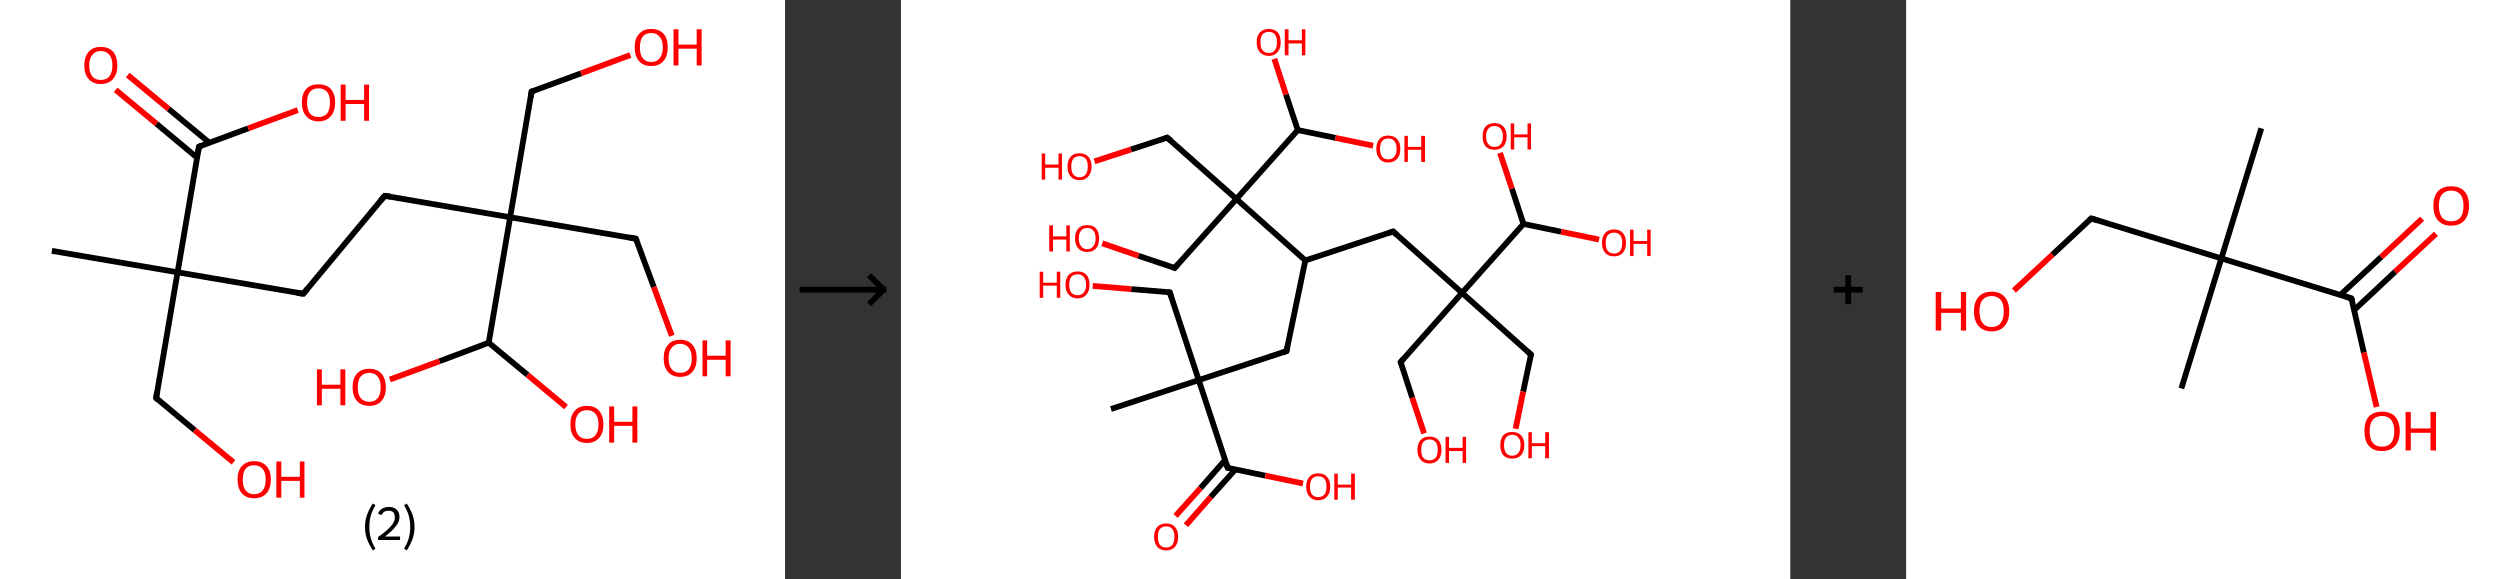 <?xml version='1.0' encoding='ASCII' standalone='yes'?>
<svg xmlns="http://www.w3.org/2000/svg" xmlns:xlink="http://www.w3.org/1999/xlink" version="1.1" width="863.0px" viewBox="0 0 863.0 200.0" height="200.0px">
  <rect x="0" y="0" width="863.0" height="200.0" fill="#333333" stroke="none"/>
  <g>
    <g transform="translate(0, 0) scale(1 1) "><!-- END OF HEADER -->
<rect style="opacity:1.0;fill:#FFFFFF;stroke:none" width="271.0" height="200.0" x="0.0" y="0.0"> </rect>
<path class="bond-0 atom-0 atom-1" d="M 17.9,86.6 L 61.3,94.0" style="fill:none;fill-rule:evenodd;stroke:#000000;stroke-width:2.0px;stroke-linecap:butt;stroke-linejoin:miter;stroke-opacity:1"/>
<path class="bond-1 atom-1 atom-2" d="M 61.3,94.0 L 53.9,137.4" style="fill:none;fill-rule:evenodd;stroke:#000000;stroke-width:2.0px;stroke-linecap:butt;stroke-linejoin:miter;stroke-opacity:1"/>
<path class="bond-2 atom-2 atom-3" d="M 53.9,137.4 L 67.2,148.5" style="fill:none;fill-rule:evenodd;stroke:#000000;stroke-width:2.0px;stroke-linecap:butt;stroke-linejoin:miter;stroke-opacity:1"/>
<path class="bond-2 atom-2 atom-3" d="M 67.2,148.5 L 80.6,159.6" style="fill:none;fill-rule:evenodd;stroke:#FF0000;stroke-width:2.0px;stroke-linecap:butt;stroke-linejoin:miter;stroke-opacity:1"/>
<path class="bond-3 atom-1 atom-4" d="M 61.3,94.0 L 104.7,101.4" style="fill:none;fill-rule:evenodd;stroke:#000000;stroke-width:2.0px;stroke-linecap:butt;stroke-linejoin:miter;stroke-opacity:1"/>
<path class="bond-4 atom-4 atom-5" d="M 104.7,101.4 L 132.8,67.6" style="fill:none;fill-rule:evenodd;stroke:#000000;stroke-width:2.0px;stroke-linecap:butt;stroke-linejoin:miter;stroke-opacity:1"/>
<path class="bond-5 atom-5 atom-6" d="M 132.8,67.6 L 176.1,75.0" style="fill:none;fill-rule:evenodd;stroke:#000000;stroke-width:2.0px;stroke-linecap:butt;stroke-linejoin:miter;stroke-opacity:1"/>
<path class="bond-6 atom-6 atom-7" d="M 176.1,75.0 L 219.5,82.4" style="fill:none;fill-rule:evenodd;stroke:#000000;stroke-width:2.0px;stroke-linecap:butt;stroke-linejoin:miter;stroke-opacity:1"/>
<path class="bond-7 atom-7 atom-8" d="M 219.5,82.4 L 225.7,99.1" style="fill:none;fill-rule:evenodd;stroke:#000000;stroke-width:2.0px;stroke-linecap:butt;stroke-linejoin:miter;stroke-opacity:1"/>
<path class="bond-7 atom-7 atom-8" d="M 225.7,99.1 L 231.9,115.9" style="fill:none;fill-rule:evenodd;stroke:#FF0000;stroke-width:2.0px;stroke-linecap:butt;stroke-linejoin:miter;stroke-opacity:1"/>
<path class="bond-8 atom-6 atom-9" d="M 176.1,75.0 L 183.5,31.6" style="fill:none;fill-rule:evenodd;stroke:#000000;stroke-width:2.0px;stroke-linecap:butt;stroke-linejoin:miter;stroke-opacity:1"/>
<path class="bond-9 atom-9 atom-10" d="M 183.5,31.6 L 200.6,25.3" style="fill:none;fill-rule:evenodd;stroke:#000000;stroke-width:2.0px;stroke-linecap:butt;stroke-linejoin:miter;stroke-opacity:1"/>
<path class="bond-9 atom-9 atom-10" d="M 200.6,25.3 L 217.6,19.0" style="fill:none;fill-rule:evenodd;stroke:#FF0000;stroke-width:2.0px;stroke-linecap:butt;stroke-linejoin:miter;stroke-opacity:1"/>
<path class="bond-10 atom-6 atom-11" d="M 176.1,75.0 L 168.7,118.3" style="fill:none;fill-rule:evenodd;stroke:#000000;stroke-width:2.0px;stroke-linecap:butt;stroke-linejoin:miter;stroke-opacity:1"/>
<path class="bond-11 atom-11 atom-12" d="M 168.7,118.3 L 182.1,129.4" style="fill:none;fill-rule:evenodd;stroke:#000000;stroke-width:2.0px;stroke-linecap:butt;stroke-linejoin:miter;stroke-opacity:1"/>
<path class="bond-11 atom-11 atom-12" d="M 182.1,129.4 L 195.4,140.5" style="fill:none;fill-rule:evenodd;stroke:#FF0000;stroke-width:2.0px;stroke-linecap:butt;stroke-linejoin:miter;stroke-opacity:1"/>
<path class="bond-12 atom-11 atom-13" d="M 168.7,118.3 L 151.7,124.7" style="fill:none;fill-rule:evenodd;stroke:#000000;stroke-width:2.0px;stroke-linecap:butt;stroke-linejoin:miter;stroke-opacity:1"/>
<path class="bond-12 atom-11 atom-13" d="M 151.7,124.7 L 134.6,131.0" style="fill:none;fill-rule:evenodd;stroke:#FF0000;stroke-width:2.0px;stroke-linecap:butt;stroke-linejoin:miter;stroke-opacity:1"/>
<path class="bond-13 atom-1 atom-14" d="M 61.3,94.0 L 68.7,50.6" style="fill:none;fill-rule:evenodd;stroke:#000000;stroke-width:2.0px;stroke-linecap:butt;stroke-linejoin:miter;stroke-opacity:1"/>
<path class="bond-14 atom-14 atom-15" d="M 72.3,49.3 L 58.2,37.6" style="fill:none;fill-rule:evenodd;stroke:#000000;stroke-width:2.0px;stroke-linecap:butt;stroke-linejoin:miter;stroke-opacity:1"/>
<path class="bond-14 atom-14 atom-15" d="M 58.2,37.6 L 44.1,25.9" style="fill:none;fill-rule:evenodd;stroke:#FF0000;stroke-width:2.0px;stroke-linecap:butt;stroke-linejoin:miter;stroke-opacity:1"/>
<path class="bond-14 atom-14 atom-15" d="M 68.0,54.4 L 54.0,42.7" style="fill:none;fill-rule:evenodd;stroke:#000000;stroke-width:2.0px;stroke-linecap:butt;stroke-linejoin:miter;stroke-opacity:1"/>
<path class="bond-14 atom-14 atom-15" d="M 54.0,42.7 L 39.9,31.0" style="fill:none;fill-rule:evenodd;stroke:#FF0000;stroke-width:2.0px;stroke-linecap:butt;stroke-linejoin:miter;stroke-opacity:1"/>
<path class="bond-15 atom-14 atom-16" d="M 68.7,50.6 L 85.7,44.3" style="fill:none;fill-rule:evenodd;stroke:#000000;stroke-width:2.0px;stroke-linecap:butt;stroke-linejoin:miter;stroke-opacity:1"/>
<path class="bond-15 atom-14 atom-16" d="M 85.7,44.3 L 102.8,38.0" style="fill:none;fill-rule:evenodd;stroke:#FF0000;stroke-width:2.0px;stroke-linecap:butt;stroke-linejoin:miter;stroke-opacity:1"/>
<path d="M 54.2,135.2 L 53.9,137.4 L 54.5,138.0" style="fill:none;stroke:#000000;stroke-width:2.0px;stroke-linecap:butt;stroke-linejoin:miter;stroke-opacity:1;"/>
<path d="M 102.5,101.1 L 104.7,101.4 L 106.1,99.7" style="fill:none;stroke:#000000;stroke-width:2.0px;stroke-linecap:butt;stroke-linejoin:miter;stroke-opacity:1;"/>
<path d="M 131.4,69.2 L 132.8,67.6 L 134.9,67.9" style="fill:none;stroke:#000000;stroke-width:2.0px;stroke-linecap:butt;stroke-linejoin:miter;stroke-opacity:1;"/>
<path d="M 217.4,82.0 L 219.5,82.4 L 219.8,83.2" style="fill:none;stroke:#000000;stroke-width:2.0px;stroke-linecap:butt;stroke-linejoin:miter;stroke-opacity:1;"/>
<path d="M 183.2,33.7 L 183.5,31.6 L 184.4,31.3" style="fill:none;stroke:#000000;stroke-width:2.0px;stroke-linecap:butt;stroke-linejoin:miter;stroke-opacity:1;"/>
<path d="M 68.3,52.8 L 68.7,50.6 L 69.5,50.3" style="fill:none;stroke:#000000;stroke-width:2.0px;stroke-linecap:butt;stroke-linejoin:miter;stroke-opacity:1;"/>
<path class="atom-3" d="M 82.0 165.5 Q 82.0 162.5, 83.5 160.9 Q 85.0 159.2, 87.7 159.2 Q 90.5 159.2, 92.0 160.9 Q 93.5 162.5, 93.5 165.5 Q 93.5 168.6, 92.0 170.3 Q 90.5 172.0, 87.7 172.0 Q 85.0 172.0, 83.5 170.3 Q 82.0 168.6, 82.0 165.5 M 87.7 170.6 Q 89.6 170.6, 90.7 169.3 Q 91.7 168.0, 91.7 165.5 Q 91.7 163.1, 90.7 161.9 Q 89.6 160.6, 87.7 160.6 Q 85.8 160.6, 84.8 161.8 Q 83.8 163.1, 83.8 165.5 Q 83.8 168.1, 84.8 169.3 Q 85.8 170.6, 87.7 170.6 " fill="#FF0000"/>
<path class="atom-3" d="M 95.4 159.3 L 97.1 159.3 L 97.1 164.6 L 103.5 164.6 L 103.5 159.3 L 105.1 159.3 L 105.1 171.8 L 103.5 171.8 L 103.5 166.0 L 97.1 166.0 L 97.1 171.8 L 95.4 171.8 L 95.4 159.3 " fill="#FF0000"/>
<path class="atom-8" d="M 229.1 123.7 Q 229.1 120.7, 230.6 119.0 Q 232.0 117.3, 234.8 117.3 Q 237.6 117.3, 239.0 119.0 Q 240.5 120.7, 240.5 123.7 Q 240.5 126.7, 239.0 128.4 Q 237.5 130.1, 234.8 130.1 Q 232.1 130.1, 230.6 128.4 Q 229.1 126.7, 229.1 123.7 M 234.8 128.7 Q 236.7 128.7, 237.7 127.5 Q 238.8 126.2, 238.8 123.7 Q 238.8 121.2, 237.7 120.0 Q 236.7 118.7, 234.8 118.7 Q 232.9 118.7, 231.9 120.0 Q 230.8 121.2, 230.8 123.7 Q 230.8 126.2, 231.9 127.5 Q 232.9 128.7, 234.8 128.7 " fill="#FF0000"/>
<path class="atom-8" d="M 242.5 117.5 L 244.1 117.5 L 244.1 122.8 L 250.5 122.8 L 250.5 117.5 L 252.2 117.5 L 252.2 129.9 L 250.5 129.9 L 250.5 124.2 L 244.1 124.2 L 244.1 129.9 L 242.5 129.9 L 242.5 117.5 " fill="#FF0000"/>
<path class="atom-10" d="M 219.1 16.3 Q 219.1 13.3, 220.6 11.7 Q 222.1 10.0, 224.8 10.0 Q 227.6 10.0, 229.1 11.7 Q 230.5 13.3, 230.5 16.3 Q 230.5 19.4, 229.0 21.1 Q 227.5 22.8, 224.8 22.8 Q 222.1 22.8, 220.6 21.1 Q 219.1 19.4, 219.1 16.3 M 224.8 21.4 Q 226.7 21.4, 227.7 20.1 Q 228.8 18.8, 228.8 16.3 Q 228.8 13.9, 227.7 12.7 Q 226.7 11.4, 224.8 11.4 Q 222.9 11.4, 221.9 12.6 Q 220.9 13.9, 220.9 16.3 Q 220.9 18.9, 221.9 20.1 Q 222.9 21.4, 224.8 21.4 " fill="#FF0000"/>
<path class="atom-10" d="M 232.5 10.1 L 234.2 10.1 L 234.2 15.4 L 240.5 15.4 L 240.5 10.1 L 242.2 10.1 L 242.2 22.6 L 240.5 22.6 L 240.5 16.8 L 234.2 16.8 L 234.2 22.6 L 232.5 22.6 L 232.5 10.1 " fill="#FF0000"/>
<path class="atom-12" d="M 196.9 146.5 Q 196.9 143.5, 198.4 141.8 Q 199.8 140.1, 202.6 140.1 Q 205.4 140.1, 206.8 141.8 Q 208.3 143.5, 208.3 146.5 Q 208.3 149.5, 206.8 151.2 Q 205.3 152.9, 202.6 152.9 Q 199.9 152.9, 198.4 151.2 Q 196.9 149.5, 196.9 146.5 M 202.6 151.5 Q 204.5 151.5, 205.5 150.3 Q 206.6 149.0, 206.6 146.5 Q 206.6 144.0, 205.5 142.8 Q 204.5 141.6, 202.6 141.6 Q 200.7 141.6, 199.7 142.8 Q 198.6 144.0, 198.6 146.5 Q 198.6 149.0, 199.7 150.3 Q 200.7 151.5, 202.6 151.5 " fill="#FF0000"/>
<path class="atom-12" d="M 210.3 140.3 L 212.0 140.3 L 212.0 145.6 L 218.3 145.6 L 218.3 140.3 L 220.0 140.3 L 220.0 152.8 L 218.3 152.8 L 218.3 147.0 L 212.0 147.0 L 212.0 152.8 L 210.3 152.8 L 210.3 140.3 " fill="#FF0000"/>
<path class="atom-13" d="M 109.4 127.5 L 111.1 127.5 L 111.1 132.8 L 117.5 132.8 L 117.5 127.5 L 119.2 127.5 L 119.2 139.9 L 117.5 139.9 L 117.5 134.2 L 111.1 134.2 L 111.1 139.9 L 109.4 139.9 L 109.4 127.5 " fill="#FF0000"/>
<path class="atom-13" d="M 121.7 133.7 Q 121.7 130.7, 123.2 129.0 Q 124.7 127.3, 127.5 127.3 Q 130.2 127.3, 131.7 129.0 Q 133.2 130.7, 133.2 133.7 Q 133.2 136.7, 131.7 138.4 Q 130.2 140.1, 127.5 140.1 Q 124.7 140.1, 123.2 138.4 Q 121.7 136.7, 121.7 133.7 M 127.5 138.7 Q 129.4 138.7, 130.4 137.4 Q 131.4 136.2, 131.4 133.7 Q 131.4 131.2, 130.4 130.0 Q 129.4 128.7, 127.5 128.7 Q 125.6 128.7, 124.5 130.0 Q 123.5 131.2, 123.5 133.7 Q 123.5 136.2, 124.5 137.4 Q 125.6 138.7, 127.5 138.7 " fill="#FF0000"/>
<path class="atom-15" d="M 29.1 22.6 Q 29.1 19.6, 30.6 17.9 Q 32.0 16.2, 34.8 16.2 Q 37.6 16.2, 39.1 17.9 Q 40.5 19.6, 40.5 22.6 Q 40.5 25.6, 39.0 27.3 Q 37.5 29.0, 34.8 29.0 Q 32.1 29.0, 30.6 27.3 Q 29.1 25.6, 29.1 22.6 M 34.8 27.6 Q 36.7 27.6, 37.7 26.4 Q 38.8 25.1, 38.8 22.6 Q 38.8 20.1, 37.7 18.9 Q 36.7 17.6, 34.8 17.6 Q 32.9 17.6, 31.9 18.9 Q 30.8 20.1, 30.8 22.6 Q 30.8 25.1, 31.9 26.4 Q 32.9 27.6, 34.8 27.6 " fill="#FF0000"/>
<path class="atom-16" d="M 104.2 35.4 Q 104.2 32.4, 105.7 30.7 Q 107.2 29.1, 109.9 29.1 Q 112.7 29.1, 114.2 30.7 Q 115.7 32.4, 115.7 35.4 Q 115.7 38.4, 114.2 40.1 Q 112.7 41.9, 109.9 41.9 Q 107.2 41.9, 105.7 40.1 Q 104.2 38.4, 104.2 35.4 M 109.9 40.4 Q 111.8 40.4, 112.9 39.2 Q 113.9 37.9, 113.9 35.4 Q 113.9 32.9, 112.9 31.7 Q 111.8 30.5, 109.9 30.5 Q 108.0 30.5, 107.0 31.7 Q 106.0 32.9, 106.0 35.4 Q 106.0 37.9, 107.0 39.2 Q 108.0 40.4, 109.9 40.4 " fill="#FF0000"/>
<path class="atom-16" d="M 117.6 29.2 L 119.3 29.2 L 119.3 34.5 L 125.7 34.5 L 125.7 29.2 L 127.4 29.2 L 127.4 41.7 L 125.7 41.7 L 125.7 35.9 L 119.3 35.9 L 119.3 41.7 L 117.6 41.7 L 117.6 29.2 " fill="#FF0000"/>
<path class="legend" d="M 126.0 181.9 Q 126.0 179.6, 126.7 177.7 Q 127.4 175.8, 128.7 173.8 L 129.6 174.4 Q 128.5 176.3, 128.0 178.0 Q 127.5 179.7, 127.5 181.9 Q 127.5 184.0, 128.0 185.8 Q 128.5 187.5, 129.6 189.4 L 128.7 190.0 Q 127.4 188.0, 126.7 186.1 Q 126.0 184.2, 126.0 181.9 " fill="#000000"/>
<path class="legend" d="M 130.5 177.3 Q 130.9 176.2, 131.9 175.6 Q 132.9 175.0, 134.3 175.0 Q 136.0 175.0, 136.9 175.9 Q 137.9 176.8, 137.9 178.5 Q 137.9 180.2, 136.6 181.7 Q 135.4 183.3, 132.9 185.2 L 138.1 185.2 L 138.1 186.4 L 130.5 186.4 L 130.5 185.4 Q 132.6 183.9, 133.8 182.8 Q 135.1 181.6, 135.7 180.6 Q 136.3 179.6, 136.3 178.6 Q 136.3 177.5, 135.8 176.9 Q 135.2 176.3, 134.3 176.3 Q 133.3 176.3, 132.7 176.6 Q 132.1 177.0, 131.7 177.8 L 130.5 177.3 " fill="#000000"/>
<path class="legend" d="M 143.1 181.9 Q 143.1 184.2, 142.4 186.1 Q 141.7 188.0, 140.4 190.0 L 139.5 189.4 Q 140.6 187.5, 141.1 185.8 Q 141.6 184.0, 141.6 181.9 Q 141.6 179.7, 141.1 178.0 Q 140.6 176.3, 139.5 174.4 L 140.4 173.8 Q 141.7 175.8, 142.4 177.7 Q 143.1 179.6, 143.1 181.9 " fill="#000000"/>
</g>
    <g transform="translate(271.0, 0) scale(1 1) "><line x1="5" y1="100" x2="35" y2="100" style="stroke:rgb(0,0,0);stroke-width:2"/>
  <line x1="34" y1="100" x2="29" y2="95" style="stroke:rgb(0,0,0);stroke-width:2"/>
  <line x1="34" y1="100" x2="29" y2="105" style="stroke:rgb(0,0,0);stroke-width:2"/>
</g>
    <g transform="translate(311.0, 0) scale(1 1) "><!-- END OF HEADER -->
<rect style="opacity:1.0;fill:#FFFFFF;stroke:none" width="307.0" height="200.0" x="0.0" y="0.0"> </rect>
<path class="bond-0 atom-0 atom-1" d="M 72.5,141.2 L 102.8,131.2" style="fill:none;fill-rule:evenodd;stroke:#000000;stroke-width:2.0px;stroke-linecap:butt;stroke-linejoin:miter;stroke-opacity:1"/>
<path class="bond-1 atom-1 atom-2" d="M 102.8,131.2 L 92.8,100.9" style="fill:none;fill-rule:evenodd;stroke:#000000;stroke-width:2.0px;stroke-linecap:butt;stroke-linejoin:miter;stroke-opacity:1"/>
<path class="bond-2 atom-2 atom-3" d="M 92.8,100.9 L 79.5,99.8" style="fill:none;fill-rule:evenodd;stroke:#000000;stroke-width:2.0px;stroke-linecap:butt;stroke-linejoin:miter;stroke-opacity:1"/>
<path class="bond-2 atom-2 atom-3" d="M 79.5,99.8 L 66.2,98.7" style="fill:none;fill-rule:evenodd;stroke:#FF0000;stroke-width:2.0px;stroke-linecap:butt;stroke-linejoin:miter;stroke-opacity:1"/>
<path class="bond-3 atom-1 atom-4" d="M 102.8,131.2 L 133.1,121.2" style="fill:none;fill-rule:evenodd;stroke:#000000;stroke-width:2.0px;stroke-linecap:butt;stroke-linejoin:miter;stroke-opacity:1"/>
<path class="bond-4 atom-4 atom-5" d="M 133.1,121.2 L 139.6,89.9" style="fill:none;fill-rule:evenodd;stroke:#000000;stroke-width:2.0px;stroke-linecap:butt;stroke-linejoin:miter;stroke-opacity:1"/>
<path class="bond-5 atom-5 atom-6" d="M 139.6,89.9 L 169.9,79.9" style="fill:none;fill-rule:evenodd;stroke:#000000;stroke-width:2.0px;stroke-linecap:butt;stroke-linejoin:miter;stroke-opacity:1"/>
<path class="bond-6 atom-6 atom-7" d="M 169.9,79.9 L 193.7,101.1" style="fill:none;fill-rule:evenodd;stroke:#000000;stroke-width:2.0px;stroke-linecap:butt;stroke-linejoin:miter;stroke-opacity:1"/>
<path class="bond-7 atom-7 atom-8" d="M 193.7,101.1 L 217.5,122.4" style="fill:none;fill-rule:evenodd;stroke:#000000;stroke-width:2.0px;stroke-linecap:butt;stroke-linejoin:miter;stroke-opacity:1"/>
<path class="bond-8 atom-8 atom-9" d="M 217.5,122.4 L 214.8,135.2" style="fill:none;fill-rule:evenodd;stroke:#000000;stroke-width:2.0px;stroke-linecap:butt;stroke-linejoin:miter;stroke-opacity:1"/>
<path class="bond-8 atom-8 atom-9" d="M 214.8,135.2 L 212.2,148.0" style="fill:none;fill-rule:evenodd;stroke:#FF0000;stroke-width:2.0px;stroke-linecap:butt;stroke-linejoin:miter;stroke-opacity:1"/>
<path class="bond-9 atom-7 atom-10" d="M 193.7,101.1 L 172.5,125.0" style="fill:none;fill-rule:evenodd;stroke:#000000;stroke-width:2.0px;stroke-linecap:butt;stroke-linejoin:miter;stroke-opacity:1"/>
<path class="bond-10 atom-10 atom-11" d="M 172.5,125.0 L 176.5,137.3" style="fill:none;fill-rule:evenodd;stroke:#000000;stroke-width:2.0px;stroke-linecap:butt;stroke-linejoin:miter;stroke-opacity:1"/>
<path class="bond-10 atom-10 atom-11" d="M 176.5,137.3 L 180.6,149.6" style="fill:none;fill-rule:evenodd;stroke:#FF0000;stroke-width:2.0px;stroke-linecap:butt;stroke-linejoin:miter;stroke-opacity:1"/>
<path class="bond-11 atom-7 atom-12" d="M 193.7,101.1 L 214.9,77.3" style="fill:none;fill-rule:evenodd;stroke:#000000;stroke-width:2.0px;stroke-linecap:butt;stroke-linejoin:miter;stroke-opacity:1"/>
<path class="bond-12 atom-12 atom-13" d="M 214.9,77.3 L 227.9,80.0" style="fill:none;fill-rule:evenodd;stroke:#000000;stroke-width:2.0px;stroke-linecap:butt;stroke-linejoin:miter;stroke-opacity:1"/>
<path class="bond-12 atom-12 atom-13" d="M 227.9,80.0 L 241.0,82.7" style="fill:none;fill-rule:evenodd;stroke:#FF0000;stroke-width:2.0px;stroke-linecap:butt;stroke-linejoin:miter;stroke-opacity:1"/>
<path class="bond-13 atom-12 atom-14" d="M 214.9,77.3 L 210.9,65.1" style="fill:none;fill-rule:evenodd;stroke:#000000;stroke-width:2.0px;stroke-linecap:butt;stroke-linejoin:miter;stroke-opacity:1"/>
<path class="bond-13 atom-12 atom-14" d="M 210.9,65.1 L 206.8,52.8" style="fill:none;fill-rule:evenodd;stroke:#FF0000;stroke-width:2.0px;stroke-linecap:butt;stroke-linejoin:miter;stroke-opacity:1"/>
<path class="bond-14 atom-5 atom-15" d="M 139.6,89.9 L 115.8,68.7" style="fill:none;fill-rule:evenodd;stroke:#000000;stroke-width:2.0px;stroke-linecap:butt;stroke-linejoin:miter;stroke-opacity:1"/>
<path class="bond-15 atom-15 atom-16" d="M 115.8,68.7 L 91.9,47.5" style="fill:none;fill-rule:evenodd;stroke:#000000;stroke-width:2.0px;stroke-linecap:butt;stroke-linejoin:miter;stroke-opacity:1"/>
<path class="bond-16 atom-16 atom-17" d="M 91.9,47.5 L 79.4,51.6" style="fill:none;fill-rule:evenodd;stroke:#000000;stroke-width:2.0px;stroke-linecap:butt;stroke-linejoin:miter;stroke-opacity:1"/>
<path class="bond-16 atom-16 atom-17" d="M 79.4,51.6 L 66.8,55.7" style="fill:none;fill-rule:evenodd;stroke:#FF0000;stroke-width:2.0px;stroke-linecap:butt;stroke-linejoin:miter;stroke-opacity:1"/>
<path class="bond-17 atom-15 atom-18" d="M 115.8,68.7 L 94.5,92.5" style="fill:none;fill-rule:evenodd;stroke:#000000;stroke-width:2.0px;stroke-linecap:butt;stroke-linejoin:miter;stroke-opacity:1"/>
<path class="bond-18 atom-18 atom-19" d="M 94.5,92.5 L 82.0,88.3" style="fill:none;fill-rule:evenodd;stroke:#000000;stroke-width:2.0px;stroke-linecap:butt;stroke-linejoin:miter;stroke-opacity:1"/>
<path class="bond-18 atom-18 atom-19" d="M 82.0,88.3 L 69.5,84.0" style="fill:none;fill-rule:evenodd;stroke:#FF0000;stroke-width:2.0px;stroke-linecap:butt;stroke-linejoin:miter;stroke-opacity:1"/>
<path class="bond-19 atom-15 atom-20" d="M 115.8,68.7 L 137.0,44.9" style="fill:none;fill-rule:evenodd;stroke:#000000;stroke-width:2.0px;stroke-linecap:butt;stroke-linejoin:miter;stroke-opacity:1"/>
<path class="bond-20 atom-20 atom-21" d="M 137.0,44.9 L 132.9,32.6" style="fill:none;fill-rule:evenodd;stroke:#000000;stroke-width:2.0px;stroke-linecap:butt;stroke-linejoin:miter;stroke-opacity:1"/>
<path class="bond-20 atom-20 atom-21" d="M 132.9,32.6 L 128.9,20.3" style="fill:none;fill-rule:evenodd;stroke:#FF0000;stroke-width:2.0px;stroke-linecap:butt;stroke-linejoin:miter;stroke-opacity:1"/>
<path class="bond-21 atom-20 atom-22" d="M 137.0,44.9 L 150.0,47.6" style="fill:none;fill-rule:evenodd;stroke:#000000;stroke-width:2.0px;stroke-linecap:butt;stroke-linejoin:miter;stroke-opacity:1"/>
<path class="bond-21 atom-20 atom-22" d="M 150.0,47.6 L 163.0,50.3" style="fill:none;fill-rule:evenodd;stroke:#FF0000;stroke-width:2.0px;stroke-linecap:butt;stroke-linejoin:miter;stroke-opacity:1"/>
<path class="bond-22 atom-1 atom-23" d="M 102.8,131.2 L 112.8,161.5" style="fill:none;fill-rule:evenodd;stroke:#000000;stroke-width:2.0px;stroke-linecap:butt;stroke-linejoin:miter;stroke-opacity:1"/>
<path class="bond-23 atom-23 atom-24" d="M 111.9,158.8 L 103.4,168.5" style="fill:none;fill-rule:evenodd;stroke:#000000;stroke-width:2.0px;stroke-linecap:butt;stroke-linejoin:miter;stroke-opacity:1"/>
<path class="bond-23 atom-23 atom-24" d="M 103.4,168.5 L 94.8,178.1" style="fill:none;fill-rule:evenodd;stroke:#FF0000;stroke-width:2.0px;stroke-linecap:butt;stroke-linejoin:miter;stroke-opacity:1"/>
<path class="bond-23 atom-23 atom-24" d="M 115.5,162.0 L 106.9,171.6" style="fill:none;fill-rule:evenodd;stroke:#000000;stroke-width:2.0px;stroke-linecap:butt;stroke-linejoin:miter;stroke-opacity:1"/>
<path class="bond-23 atom-23 atom-24" d="M 106.9,171.6 L 98.4,181.3" style="fill:none;fill-rule:evenodd;stroke:#FF0000;stroke-width:2.0px;stroke-linecap:butt;stroke-linejoin:miter;stroke-opacity:1"/>
<path class="bond-24 atom-23 atom-25" d="M 112.8,161.5 L 125.8,164.2" style="fill:none;fill-rule:evenodd;stroke:#000000;stroke-width:2.0px;stroke-linecap:butt;stroke-linejoin:miter;stroke-opacity:1"/>
<path class="bond-24 atom-23 atom-25" d="M 125.8,164.2 L 138.8,166.9" style="fill:none;fill-rule:evenodd;stroke:#FF0000;stroke-width:2.0px;stroke-linecap:butt;stroke-linejoin:miter;stroke-opacity:1"/>
<path d="M 93.3,102.4 L 92.8,100.9 L 92.1,100.8" style="fill:none;stroke:#000000;stroke-width:2.0px;stroke-linecap:butt;stroke-linejoin:miter;stroke-opacity:1;"/>
<path d="M 131.6,121.7 L 133.1,121.2 L 133.4,119.6" style="fill:none;stroke:#000000;stroke-width:2.0px;stroke-linecap:butt;stroke-linejoin:miter;stroke-opacity:1;"/>
<path d="M 168.4,80.4 L 169.9,79.9 L 171.1,81.0" style="fill:none;stroke:#000000;stroke-width:2.0px;stroke-linecap:butt;stroke-linejoin:miter;stroke-opacity:1;"/>
<path d="M 216.3,121.3 L 217.5,122.4 L 217.4,123.0" style="fill:none;stroke:#000000;stroke-width:2.0px;stroke-linecap:butt;stroke-linejoin:miter;stroke-opacity:1;"/>
<path d="M 173.5,123.8 L 172.5,125.0 L 172.7,125.6" style="fill:none;stroke:#000000;stroke-width:2.0px;stroke-linecap:butt;stroke-linejoin:miter;stroke-opacity:1;"/>
<path d="M 93.1,48.5 L 91.9,47.5 L 91.3,47.7" style="fill:none;stroke:#000000;stroke-width:2.0px;stroke-linecap:butt;stroke-linejoin:miter;stroke-opacity:1;"/>
<path d="M 95.6,91.3 L 94.5,92.5 L 93.9,92.3" style="fill:none;stroke:#000000;stroke-width:2.0px;stroke-linecap:butt;stroke-linejoin:miter;stroke-opacity:1;"/>
<path d="M 112.3,160.0 L 112.8,161.5 L 113.5,161.6" style="fill:none;stroke:#000000;stroke-width:2.0px;stroke-linecap:butt;stroke-linejoin:miter;stroke-opacity:1;"/>
<path class="atom-3" d="M 47.9 93.8 L 49.1 93.8 L 49.1 97.6 L 53.8 97.6 L 53.8 93.8 L 55.0 93.8 L 55.0 102.8 L 53.8 102.8 L 53.8 98.6 L 49.1 98.6 L 49.1 102.8 L 47.9 102.8 L 47.9 93.8 " fill="#FF0000"/>
<path class="atom-3" d="M 56.8 98.3 Q 56.8 96.1, 57.9 94.9 Q 59.0 93.7, 61.0 93.7 Q 63.0 93.7, 64.1 94.9 Q 65.1 96.1, 65.1 98.3 Q 65.1 100.5, 64.0 101.7 Q 63.0 103.0, 61.0 103.0 Q 59.0 103.0, 57.9 101.7 Q 56.8 100.5, 56.8 98.3 M 61.0 101.9 Q 62.4 101.9, 63.1 101.0 Q 63.9 100.1, 63.9 98.3 Q 63.9 96.5, 63.1 95.6 Q 62.4 94.7, 61.0 94.7 Q 59.6 94.7, 58.8 95.6 Q 58.1 96.5, 58.1 98.3 Q 58.1 100.1, 58.8 101.0 Q 59.6 101.9, 61.0 101.9 " fill="#FF0000"/>
<path class="atom-9" d="M 206.9 153.6 Q 206.9 151.5, 207.9 150.3 Q 209.0 149.1, 211.0 149.1 Q 213.0 149.1, 214.1 150.3 Q 215.2 151.5, 215.2 153.6 Q 215.2 155.8, 214.1 157.1 Q 213.0 158.3, 211.0 158.3 Q 209.0 158.3, 207.9 157.1 Q 206.9 155.9, 206.9 153.6 M 211.0 157.3 Q 212.4 157.3, 213.1 156.4 Q 213.9 155.5, 213.9 153.6 Q 213.9 151.9, 213.1 151.0 Q 212.4 150.1, 211.0 150.1 Q 209.6 150.1, 208.9 151.0 Q 208.2 151.9, 208.2 153.6 Q 208.2 155.5, 208.9 156.4 Q 209.6 157.3, 211.0 157.3 " fill="#FF0000"/>
<path class="atom-9" d="M 216.6 149.2 L 217.8 149.2 L 217.8 153.0 L 222.4 153.0 L 222.4 149.2 L 223.7 149.2 L 223.7 158.2 L 222.4 158.2 L 222.4 154.0 L 217.8 154.0 L 217.8 158.2 L 216.6 158.2 L 216.6 149.2 " fill="#FF0000"/>
<path class="atom-11" d="M 178.3 155.3 Q 178.3 153.1, 179.4 151.9 Q 180.5 150.7, 182.5 150.7 Q 184.5 150.7, 185.5 151.9 Q 186.6 153.1, 186.6 155.3 Q 186.6 157.5, 185.5 158.7 Q 184.4 160.0, 182.5 160.0 Q 180.5 160.0, 179.4 158.7 Q 178.3 157.5, 178.3 155.3 M 182.5 158.9 Q 183.8 158.9, 184.6 158.0 Q 185.3 157.1, 185.3 155.3 Q 185.3 153.5, 184.6 152.6 Q 183.8 151.7, 182.5 151.7 Q 181.1 151.7, 180.3 152.6 Q 179.6 153.5, 179.6 155.3 Q 179.6 157.1, 180.3 158.0 Q 181.1 158.9, 182.5 158.9 " fill="#FF0000"/>
<path class="atom-11" d="M 188.0 150.8 L 189.2 150.8 L 189.2 154.6 L 193.9 154.6 L 193.9 150.8 L 195.1 150.8 L 195.1 159.8 L 193.9 159.8 L 193.9 155.7 L 189.2 155.7 L 189.2 159.8 L 188.0 159.8 L 188.0 150.8 " fill="#FF0000"/>
<path class="atom-13" d="M 242.0 83.8 Q 242.0 81.7, 243.1 80.4 Q 244.2 79.2, 246.2 79.2 Q 248.2 79.2, 249.2 80.4 Q 250.3 81.7, 250.3 83.8 Q 250.3 86.0, 249.2 87.3 Q 248.1 88.5, 246.2 88.5 Q 244.2 88.5, 243.1 87.3 Q 242.0 86.0, 242.0 83.8 M 246.2 87.5 Q 247.5 87.5, 248.3 86.6 Q 249.0 85.6, 249.0 83.8 Q 249.0 82.1, 248.3 81.2 Q 247.5 80.3, 246.2 80.3 Q 244.8 80.3, 244.0 81.2 Q 243.3 82.0, 243.3 83.8 Q 243.3 85.7, 244.0 86.6 Q 244.8 87.5, 246.2 87.5 " fill="#FF0000"/>
<path class="atom-13" d="M 251.7 79.3 L 252.9 79.3 L 252.9 83.2 L 257.6 83.2 L 257.6 79.3 L 258.8 79.3 L 258.8 88.4 L 257.6 88.4 L 257.6 84.2 L 252.9 84.2 L 252.9 88.4 L 251.7 88.4 L 251.7 79.3 " fill="#FF0000"/>
<path class="atom-14" d="M 200.8 47.1 Q 200.8 44.9, 201.8 43.7 Q 202.9 42.5, 204.9 42.5 Q 206.9 42.5, 208.0 43.7 Q 209.1 44.9, 209.1 47.1 Q 209.1 49.2, 208.0 50.5 Q 206.9 51.7, 204.9 51.7 Q 202.9 51.7, 201.8 50.5 Q 200.8 49.3, 200.8 47.1 M 204.9 50.7 Q 206.3 50.7, 207.0 49.8 Q 207.8 48.9, 207.8 47.1 Q 207.8 45.3, 207.0 44.4 Q 206.3 43.5, 204.9 43.5 Q 203.5 43.5, 202.8 44.4 Q 202.0 45.3, 202.0 47.1 Q 202.0 48.9, 202.8 49.8 Q 203.5 50.7, 204.9 50.7 " fill="#FF0000"/>
<path class="atom-14" d="M 210.5 42.6 L 211.7 42.6 L 211.7 46.4 L 216.3 46.4 L 216.3 42.6 L 217.5 42.6 L 217.5 51.6 L 216.3 51.6 L 216.3 47.4 L 211.7 47.4 L 211.7 51.6 L 210.5 51.6 L 210.5 42.6 " fill="#FF0000"/>
<path class="atom-17" d="M 48.6 53.0 L 49.8 53.0 L 49.8 56.8 L 54.4 56.8 L 54.4 53.0 L 55.6 53.0 L 55.6 62.0 L 54.4 62.0 L 54.4 57.9 L 49.8 57.9 L 49.8 62.0 L 48.6 62.0 L 48.6 53.0 " fill="#FF0000"/>
<path class="atom-17" d="M 57.5 57.5 Q 57.5 55.3, 58.6 54.1 Q 59.6 52.9, 61.6 52.9 Q 63.6 52.9, 64.7 54.1 Q 65.8 55.3, 65.8 57.5 Q 65.8 59.7, 64.7 60.9 Q 63.6 62.2, 61.6 62.2 Q 59.6 62.2, 58.6 60.9 Q 57.5 59.7, 57.5 57.5 M 61.6 61.2 Q 63.0 61.2, 63.8 60.2 Q 64.5 59.3, 64.5 57.5 Q 64.5 55.7, 63.8 54.8 Q 63.0 53.9, 61.6 53.9 Q 60.3 53.9, 59.5 54.8 Q 58.8 55.7, 58.8 57.5 Q 58.8 59.3, 59.5 60.2 Q 60.3 61.2, 61.6 61.2 " fill="#FF0000"/>
<path class="atom-19" d="M 51.2 77.8 L 52.5 77.8 L 52.5 81.6 L 57.1 81.6 L 57.1 77.8 L 58.3 77.8 L 58.3 86.8 L 57.1 86.8 L 57.1 82.7 L 52.5 82.7 L 52.5 86.8 L 51.2 86.8 L 51.2 77.8 " fill="#FF0000"/>
<path class="atom-19" d="M 60.1 82.3 Q 60.1 80.1, 61.2 78.9 Q 62.3 77.7, 64.3 77.7 Q 66.3 77.7, 67.4 78.9 Q 68.4 80.1, 68.4 82.3 Q 68.4 84.5, 67.4 85.7 Q 66.3 87.0, 64.3 87.0 Q 62.3 87.0, 61.2 85.7 Q 60.1 84.5, 60.1 82.3 M 64.3 86.0 Q 65.7 86.0, 66.4 85.0 Q 67.2 84.1, 67.2 82.3 Q 67.2 80.5, 66.4 79.6 Q 65.7 78.7, 64.3 78.7 Q 62.9 78.7, 62.2 79.6 Q 61.4 80.5, 61.4 82.3 Q 61.4 84.1, 62.2 85.0 Q 62.9 86.0, 64.3 86.0 " fill="#FF0000"/>
<path class="atom-21" d="M 122.8 14.6 Q 122.8 12.4, 123.9 11.2 Q 125.0 10.0, 127.0 10.0 Q 129.0 10.0, 130.1 11.2 Q 131.1 12.4, 131.1 14.6 Q 131.1 16.8, 130.0 18.0 Q 129.0 19.3, 127.0 19.3 Q 125.0 19.3, 123.9 18.0 Q 122.8 16.8, 122.8 14.6 M 127.0 18.3 Q 128.4 18.3, 129.1 17.3 Q 129.8 16.4, 129.8 14.6 Q 129.8 12.8, 129.1 11.9 Q 128.4 11.0, 127.0 11.0 Q 125.6 11.0, 124.8 11.9 Q 124.1 12.8, 124.1 14.6 Q 124.1 16.4, 124.8 17.3 Q 125.6 18.3, 127.0 18.3 " fill="#FF0000"/>
<path class="atom-21" d="M 132.5 10.1 L 133.8 10.1 L 133.8 13.9 L 138.4 13.9 L 138.4 10.1 L 139.6 10.1 L 139.6 19.1 L 138.4 19.1 L 138.4 15.0 L 133.8 15.0 L 133.8 19.1 L 132.5 19.1 L 132.5 10.1 " fill="#FF0000"/>
<path class="atom-22" d="M 164.1 51.4 Q 164.1 49.2, 165.2 48.0 Q 166.2 46.8, 168.2 46.8 Q 170.2 46.8, 171.3 48.0 Q 172.4 49.2, 172.4 51.4 Q 172.4 53.6, 171.3 54.8 Q 170.2 56.1, 168.2 56.1 Q 166.2 56.1, 165.2 54.8 Q 164.1 53.6, 164.1 51.4 M 168.2 55.0 Q 169.6 55.0, 170.3 54.1 Q 171.1 53.2, 171.1 51.4 Q 171.1 49.6, 170.3 48.7 Q 169.6 47.8, 168.2 47.8 Q 166.9 47.8, 166.1 48.7 Q 165.4 49.6, 165.4 51.4 Q 165.4 53.2, 166.1 54.1 Q 166.9 55.0, 168.2 55.0 " fill="#FF0000"/>
<path class="atom-22" d="M 173.8 46.9 L 175.0 46.9 L 175.0 50.7 L 179.6 50.7 L 179.6 46.9 L 180.9 46.9 L 180.9 55.9 L 179.6 55.9 L 179.6 51.7 L 175.0 51.7 L 175.0 55.9 L 173.8 55.9 L 173.8 46.9 " fill="#FF0000"/>
<path class="atom-24" d="M 87.4 185.3 Q 87.4 183.1, 88.5 181.9 Q 89.6 180.7, 91.6 180.7 Q 93.6 180.7, 94.6 181.9 Q 95.7 183.1, 95.7 185.3 Q 95.7 187.5, 94.6 188.8 Q 93.5 190.0, 91.6 190.0 Q 89.6 190.0, 88.5 188.8 Q 87.4 187.5, 87.4 185.3 M 91.6 189.0 Q 92.9 189.0, 93.7 188.1 Q 94.4 187.1, 94.4 185.3 Q 94.4 183.5, 93.7 182.6 Q 92.9 181.7, 91.6 181.7 Q 90.2 181.7, 89.4 182.6 Q 88.7 183.5, 88.7 185.3 Q 88.7 187.1, 89.4 188.1 Q 90.2 189.0, 91.6 189.0 " fill="#FF0000"/>
<path class="atom-25" d="M 139.9 168.0 Q 139.9 165.8, 141.0 164.6 Q 142.0 163.4, 144.0 163.4 Q 146.1 163.4, 147.1 164.6 Q 148.2 165.8, 148.2 168.0 Q 148.2 170.2, 147.1 171.4 Q 146.0 172.7, 144.0 172.7 Q 142.1 172.7, 141.0 171.4 Q 139.9 170.2, 139.9 168.0 M 144.0 171.6 Q 145.4 171.6, 146.2 170.7 Q 146.9 169.8, 146.9 168.0 Q 146.9 166.2, 146.2 165.3 Q 145.4 164.4, 144.0 164.4 Q 142.7 164.4, 141.9 165.3 Q 141.2 166.2, 141.2 168.0 Q 141.2 169.8, 141.9 170.7 Q 142.7 171.6, 144.0 171.6 " fill="#FF0000"/>
<path class="atom-25" d="M 149.6 163.5 L 150.8 163.5 L 150.8 167.3 L 155.4 167.3 L 155.4 163.5 L 156.7 163.5 L 156.7 172.5 L 155.4 172.5 L 155.4 168.3 L 150.8 168.3 L 150.8 172.5 L 149.6 172.5 L 149.6 163.5 " fill="#FF0000"/>
</g>
    <g transform="translate(618.0, 0) scale(1 1) "><line x1="15" y1="100" x2="25" y2="100" style="stroke:rgb(0,0,0);stroke-width:2"/>
  <line x1="20" y1="95" x2="20" y2="105" style="stroke:rgb(0,0,0);stroke-width:2"/>
</g>
    <g transform="translate(658.0, 0) scale(1 1) "><!-- END OF HEADER -->
<rect style="opacity:1.0;fill:#FFFFFF;stroke:none" width="205.0" height="200.0" x="0.0" y="0.0"> </rect>
<path class="bond-0 atom-0 atom-1" d="M 122.6,44.3 L 108.8,89.2" style="fill:none;fill-rule:evenodd;stroke:#000000;stroke-width:2.0px;stroke-linecap:butt;stroke-linejoin:miter;stroke-opacity:1"/>
<path class="bond-1 atom-1 atom-2" d="M 108.8,89.2 L 95.0,134.1" style="fill:none;fill-rule:evenodd;stroke:#000000;stroke-width:2.0px;stroke-linecap:butt;stroke-linejoin:miter;stroke-opacity:1"/>
<path class="bond-2 atom-1 atom-3" d="M 108.8,89.2 L 63.9,75.4" style="fill:none;fill-rule:evenodd;stroke:#000000;stroke-width:2.0px;stroke-linecap:butt;stroke-linejoin:miter;stroke-opacity:1"/>
<path class="bond-3 atom-3 atom-4" d="M 63.9,75.4 L 50.5,87.9" style="fill:none;fill-rule:evenodd;stroke:#000000;stroke-width:2.0px;stroke-linecap:butt;stroke-linejoin:miter;stroke-opacity:1"/>
<path class="bond-3 atom-3 atom-4" d="M 50.5,87.9 L 37.2,100.3" style="fill:none;fill-rule:evenodd;stroke:#FF0000;stroke-width:2.0px;stroke-linecap:butt;stroke-linejoin:miter;stroke-opacity:1"/>
<path class="bond-4 atom-1 atom-5" d="M 108.8,89.2 L 153.7,103.0" style="fill:none;fill-rule:evenodd;stroke:#000000;stroke-width:2.0px;stroke-linecap:butt;stroke-linejoin:miter;stroke-opacity:1"/>
<path class="bond-5 atom-5 atom-6" d="M 154.7,107.0 L 168.8,93.8" style="fill:none;fill-rule:evenodd;stroke:#000000;stroke-width:2.0px;stroke-linecap:butt;stroke-linejoin:miter;stroke-opacity:1"/>
<path class="bond-5 atom-5 atom-6" d="M 168.8,93.8 L 182.9,80.7" style="fill:none;fill-rule:evenodd;stroke:#FF0000;stroke-width:2.0px;stroke-linecap:butt;stroke-linejoin:miter;stroke-opacity:1"/>
<path class="bond-5 atom-5 atom-6" d="M 149.9,101.8 L 164.0,88.7" style="fill:none;fill-rule:evenodd;stroke:#000000;stroke-width:2.0px;stroke-linecap:butt;stroke-linejoin:miter;stroke-opacity:1"/>
<path class="bond-5 atom-5 atom-6" d="M 164.0,88.7 L 178.1,75.5" style="fill:none;fill-rule:evenodd;stroke:#FF0000;stroke-width:2.0px;stroke-linecap:butt;stroke-linejoin:miter;stroke-opacity:1"/>
<path class="bond-6 atom-5 atom-7" d="M 153.7,103.0 L 158.0,121.7" style="fill:none;fill-rule:evenodd;stroke:#000000;stroke-width:2.0px;stroke-linecap:butt;stroke-linejoin:miter;stroke-opacity:1"/>
<path class="bond-6 atom-5 atom-7" d="M 158.0,121.7 L 162.4,140.5" style="fill:none;fill-rule:evenodd;stroke:#FF0000;stroke-width:2.0px;stroke-linecap:butt;stroke-linejoin:miter;stroke-opacity:1"/>
<path d="M 66.1,76.1 L 63.9,75.4 L 63.2,76.0" style="fill:none;stroke:#000000;stroke-width:2.0px;stroke-linecap:butt;stroke-linejoin:miter;stroke-opacity:1;"/>
<path d="M 151.5,102.3 L 153.7,103.0 L 154.0,103.9" style="fill:none;stroke:#000000;stroke-width:2.0px;stroke-linecap:butt;stroke-linejoin:miter;stroke-opacity:1;"/>
<path class="atom-4" d="M 10.2 100.8 L 12.1 100.8 L 12.1 106.5 L 18.9 106.5 L 18.9 100.8 L 20.7 100.8 L 20.7 114.1 L 18.9 114.1 L 18.9 108.0 L 12.1 108.0 L 12.1 114.1 L 10.2 114.1 L 10.2 100.8 " fill="#FF0000"/>
<path class="atom-4" d="M 23.4 107.5 Q 23.4 104.3, 25.0 102.5 Q 26.5 100.7, 29.5 100.7 Q 32.5 100.7, 34.0 102.5 Q 35.6 104.3, 35.6 107.5 Q 35.6 110.7, 34.0 112.5 Q 32.4 114.4, 29.5 114.4 Q 26.6 114.4, 25.0 112.5 Q 23.4 110.7, 23.4 107.5 M 29.5 112.9 Q 31.5 112.9, 32.6 111.5 Q 33.7 110.1, 33.7 107.5 Q 33.7 104.8, 32.6 103.5 Q 31.5 102.2, 29.5 102.2 Q 27.5 102.2, 26.4 103.5 Q 25.3 104.8, 25.3 107.5 Q 25.3 110.1, 26.4 111.5 Q 27.5 112.9, 29.5 112.9 " fill="#FF0000"/>
<path class="atom-6" d="M 182.0 71.0 Q 182.0 67.8, 183.6 66.0 Q 185.2 64.3, 188.1 64.3 Q 191.1 64.3, 192.7 66.0 Q 194.3 67.8, 194.3 71.0 Q 194.3 74.3, 192.7 76.1 Q 191.1 77.9, 188.1 77.9 Q 185.2 77.9, 183.6 76.1 Q 182.0 74.3, 182.0 71.0 M 188.1 76.4 Q 190.2 76.4, 191.3 75.1 Q 192.4 73.7, 192.4 71.0 Q 192.4 68.4, 191.3 67.1 Q 190.2 65.8, 188.1 65.8 Q 186.1 65.8, 185.0 67.1 Q 183.9 68.4, 183.9 71.0 Q 183.9 73.7, 185.0 75.1 Q 186.1 76.4, 188.1 76.4 " fill="#FF0000"/>
<path class="atom-7" d="M 158.2 148.8 Q 158.2 145.6, 159.7 143.8 Q 161.3 142.1, 164.3 142.1 Q 167.2 142.1, 168.8 143.8 Q 170.4 145.6, 170.4 148.8 Q 170.4 152.1, 168.8 153.9 Q 167.2 155.7, 164.3 155.7 Q 161.3 155.7, 159.7 153.9 Q 158.2 152.1, 158.2 148.8 M 164.3 154.2 Q 166.3 154.2, 167.4 152.9 Q 168.5 151.5, 168.5 148.8 Q 168.5 146.2, 167.4 144.9 Q 166.3 143.6, 164.3 143.6 Q 162.2 143.6, 161.1 144.9 Q 160.0 146.2, 160.0 148.8 Q 160.0 151.5, 161.1 152.9 Q 162.2 154.2, 164.3 154.2 " fill="#FF0000"/>
<path class="atom-7" d="M 172.4 142.2 L 174.2 142.2 L 174.2 147.9 L 181.0 147.9 L 181.0 142.2 L 182.9 142.2 L 182.9 155.5 L 181.0 155.5 L 181.0 149.4 L 174.2 149.4 L 174.2 155.5 L 172.4 155.5 L 172.4 142.2 " fill="#FF0000"/>
</g>
  </g>
</svg>
